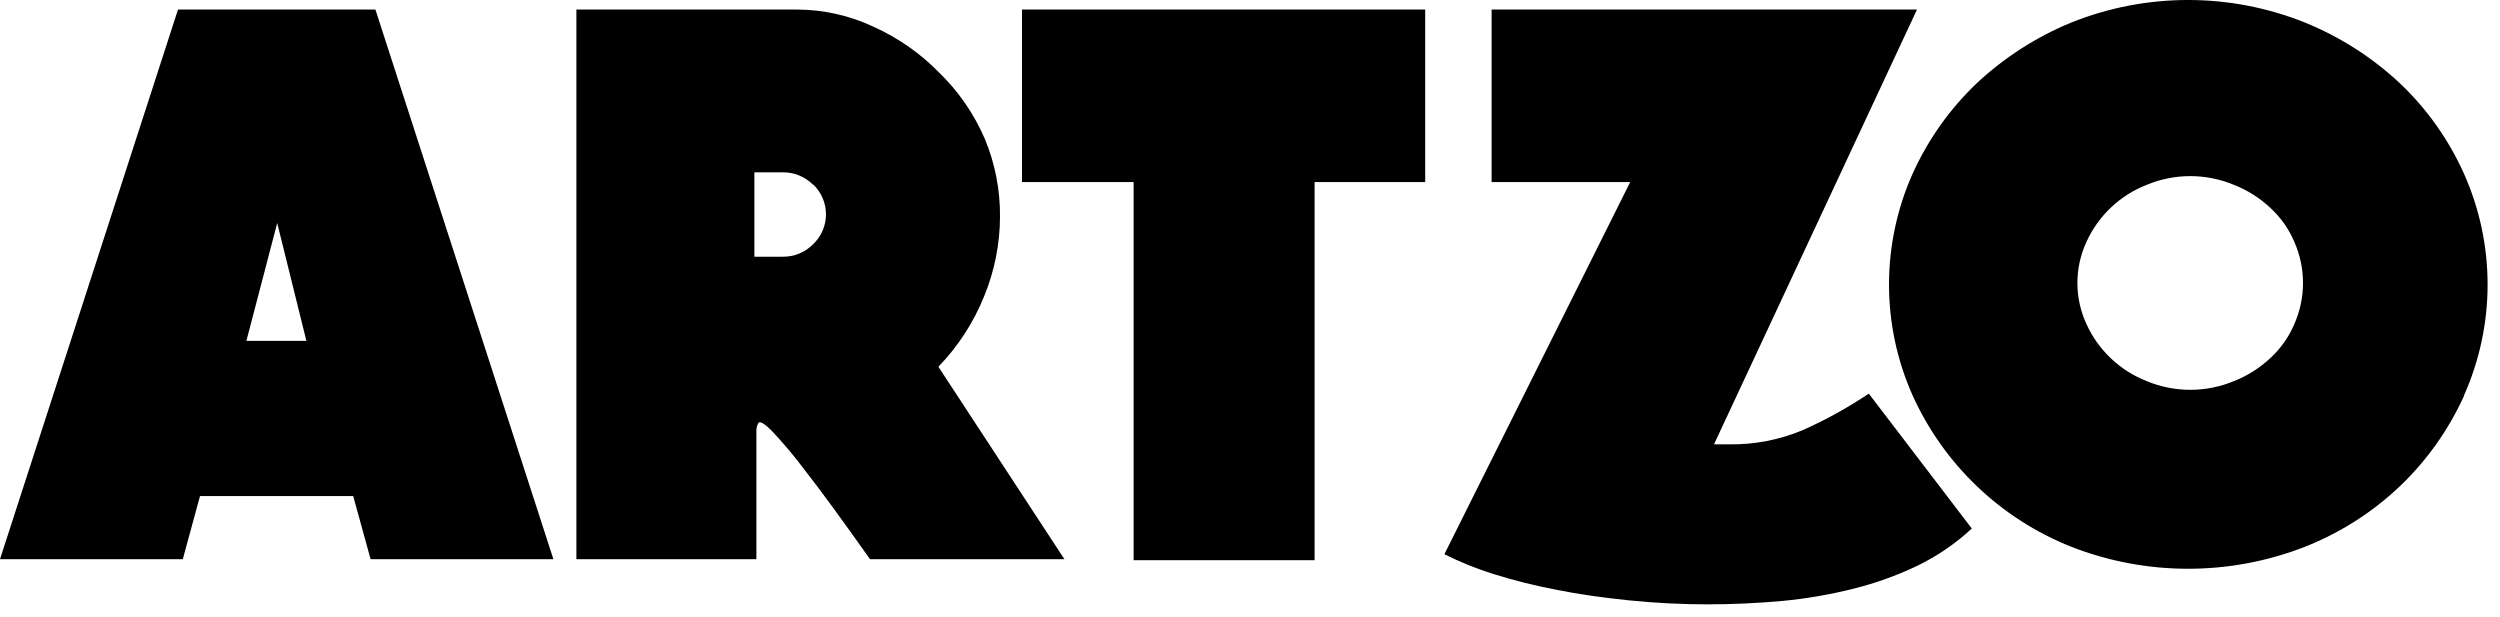 <svg width="154" height="38" viewBox="0 0 154 38" xmlns="http://www.w3.org/2000/svg">
<path d="M106.531 27.372C108.087 27.393 109.631 27.092 111.065 26.49C112.478 25.858 113.834 25.108 115.118 24.247L121.463 32.557C120.459 33.488 119.321 34.265 118.087 34.862C116.824 35.463 115.503 35.935 114.145 36.272C112.712 36.63 111.254 36.88 109.784 37.019C108.28 37.154 106.753 37.228 105.164 37.228C103.559 37.227 101.955 37.145 100.359 36.983C98.782 36.823 97.291 36.615 95.887 36.333C94.576 36.083 93.28 35.759 92.006 35.364C90.964 35.038 89.951 34.628 88.975 34.139L100.42 11.216H91.883V0.588H118.087L105.582 27.372H106.531ZM141.323 14.881C140.985 14.09 140.481 13.379 139.844 12.797C139.198 12.192 138.441 11.713 137.614 11.388C136.762 11.032 135.846 10.849 134.922 10.849C133.998 10.849 133.083 11.032 132.231 11.388C130.59 12.031 129.265 13.284 128.535 14.881C128.161 15.68 127.968 16.55 127.968 17.431C127.968 18.312 128.161 19.182 128.535 19.981C129.265 21.578 130.59 22.831 132.231 23.474C133.083 23.83 133.998 24.013 134.922 24.013C135.846 24.013 136.762 23.83 137.614 23.474C138.441 23.149 139.198 22.67 139.844 22.064C140.481 21.483 140.985 20.772 141.323 19.981C141.68 19.178 141.865 18.309 141.865 17.431C141.865 16.553 141.68 15.684 141.323 14.881ZM151.795 24.357C150.851 26.45 149.513 28.343 147.852 29.934C146.155 31.55 144.159 32.823 141.976 33.685C137.354 35.486 132.219 35.486 127.598 33.685C123.244 31.956 119.737 28.611 117.816 24.357C116.858 22.207 116.363 19.881 116.363 17.529C116.363 15.177 116.858 12.851 117.816 10.701C118.758 8.611 120.097 6.721 121.759 5.136C123.46 3.543 125.439 2.271 127.598 1.385C132.211 -0.462 137.363 -0.462 141.976 1.385C144.145 2.267 146.134 3.538 147.84 5.136C149.506 6.718 150.845 8.609 151.782 10.701C152.741 12.851 153.236 15.177 153.236 17.529C153.236 19.881 152.741 22.207 151.782 24.357H151.795ZM80.979 11.216V34.507H69.83V11.216H62.955V0.588H87.792V11.216H80.979ZM50.093 11.388C49.847 11.137 49.551 10.938 49.225 10.806C48.899 10.673 48.548 10.608 48.196 10.616H46.471V15.813H48.196C48.548 15.82 48.899 15.755 49.225 15.623C49.551 15.49 49.847 15.292 50.093 15.041C50.342 14.803 50.54 14.517 50.675 14.201C50.811 13.885 50.88 13.545 50.88 13.202C50.88 12.858 50.811 12.519 50.675 12.203C50.54 11.887 50.342 11.601 50.093 11.363V11.388ZM57.805 22.592L65.567 34.445H53.592C51.859 31.994 50.512 30.155 49.551 28.929C48.91 28.072 48.219 27.253 47.481 26.477C47.05 26.061 46.791 25.926 46.717 26.061C46.636 26.193 46.593 26.346 46.594 26.502V34.445H35.506V0.588H49.083C50.724 0.59 52.344 0.955 53.826 1.655C55.313 2.326 56.663 3.265 57.805 4.425C59.032 5.605 60.008 7.018 60.676 8.581C61.299 10.089 61.613 11.706 61.6 13.337C61.597 15.018 61.266 16.683 60.627 18.24C59.978 19.858 59.02 21.336 57.805 22.592ZM17.076 13.741L15.178 20.998H18.874L17.076 13.741ZM22.829 34.445L21.757 30.559H12.32L11.261 34.445H0L10.965 0.588H23.125L34.089 34.445H22.829Z"/>
</svg>
